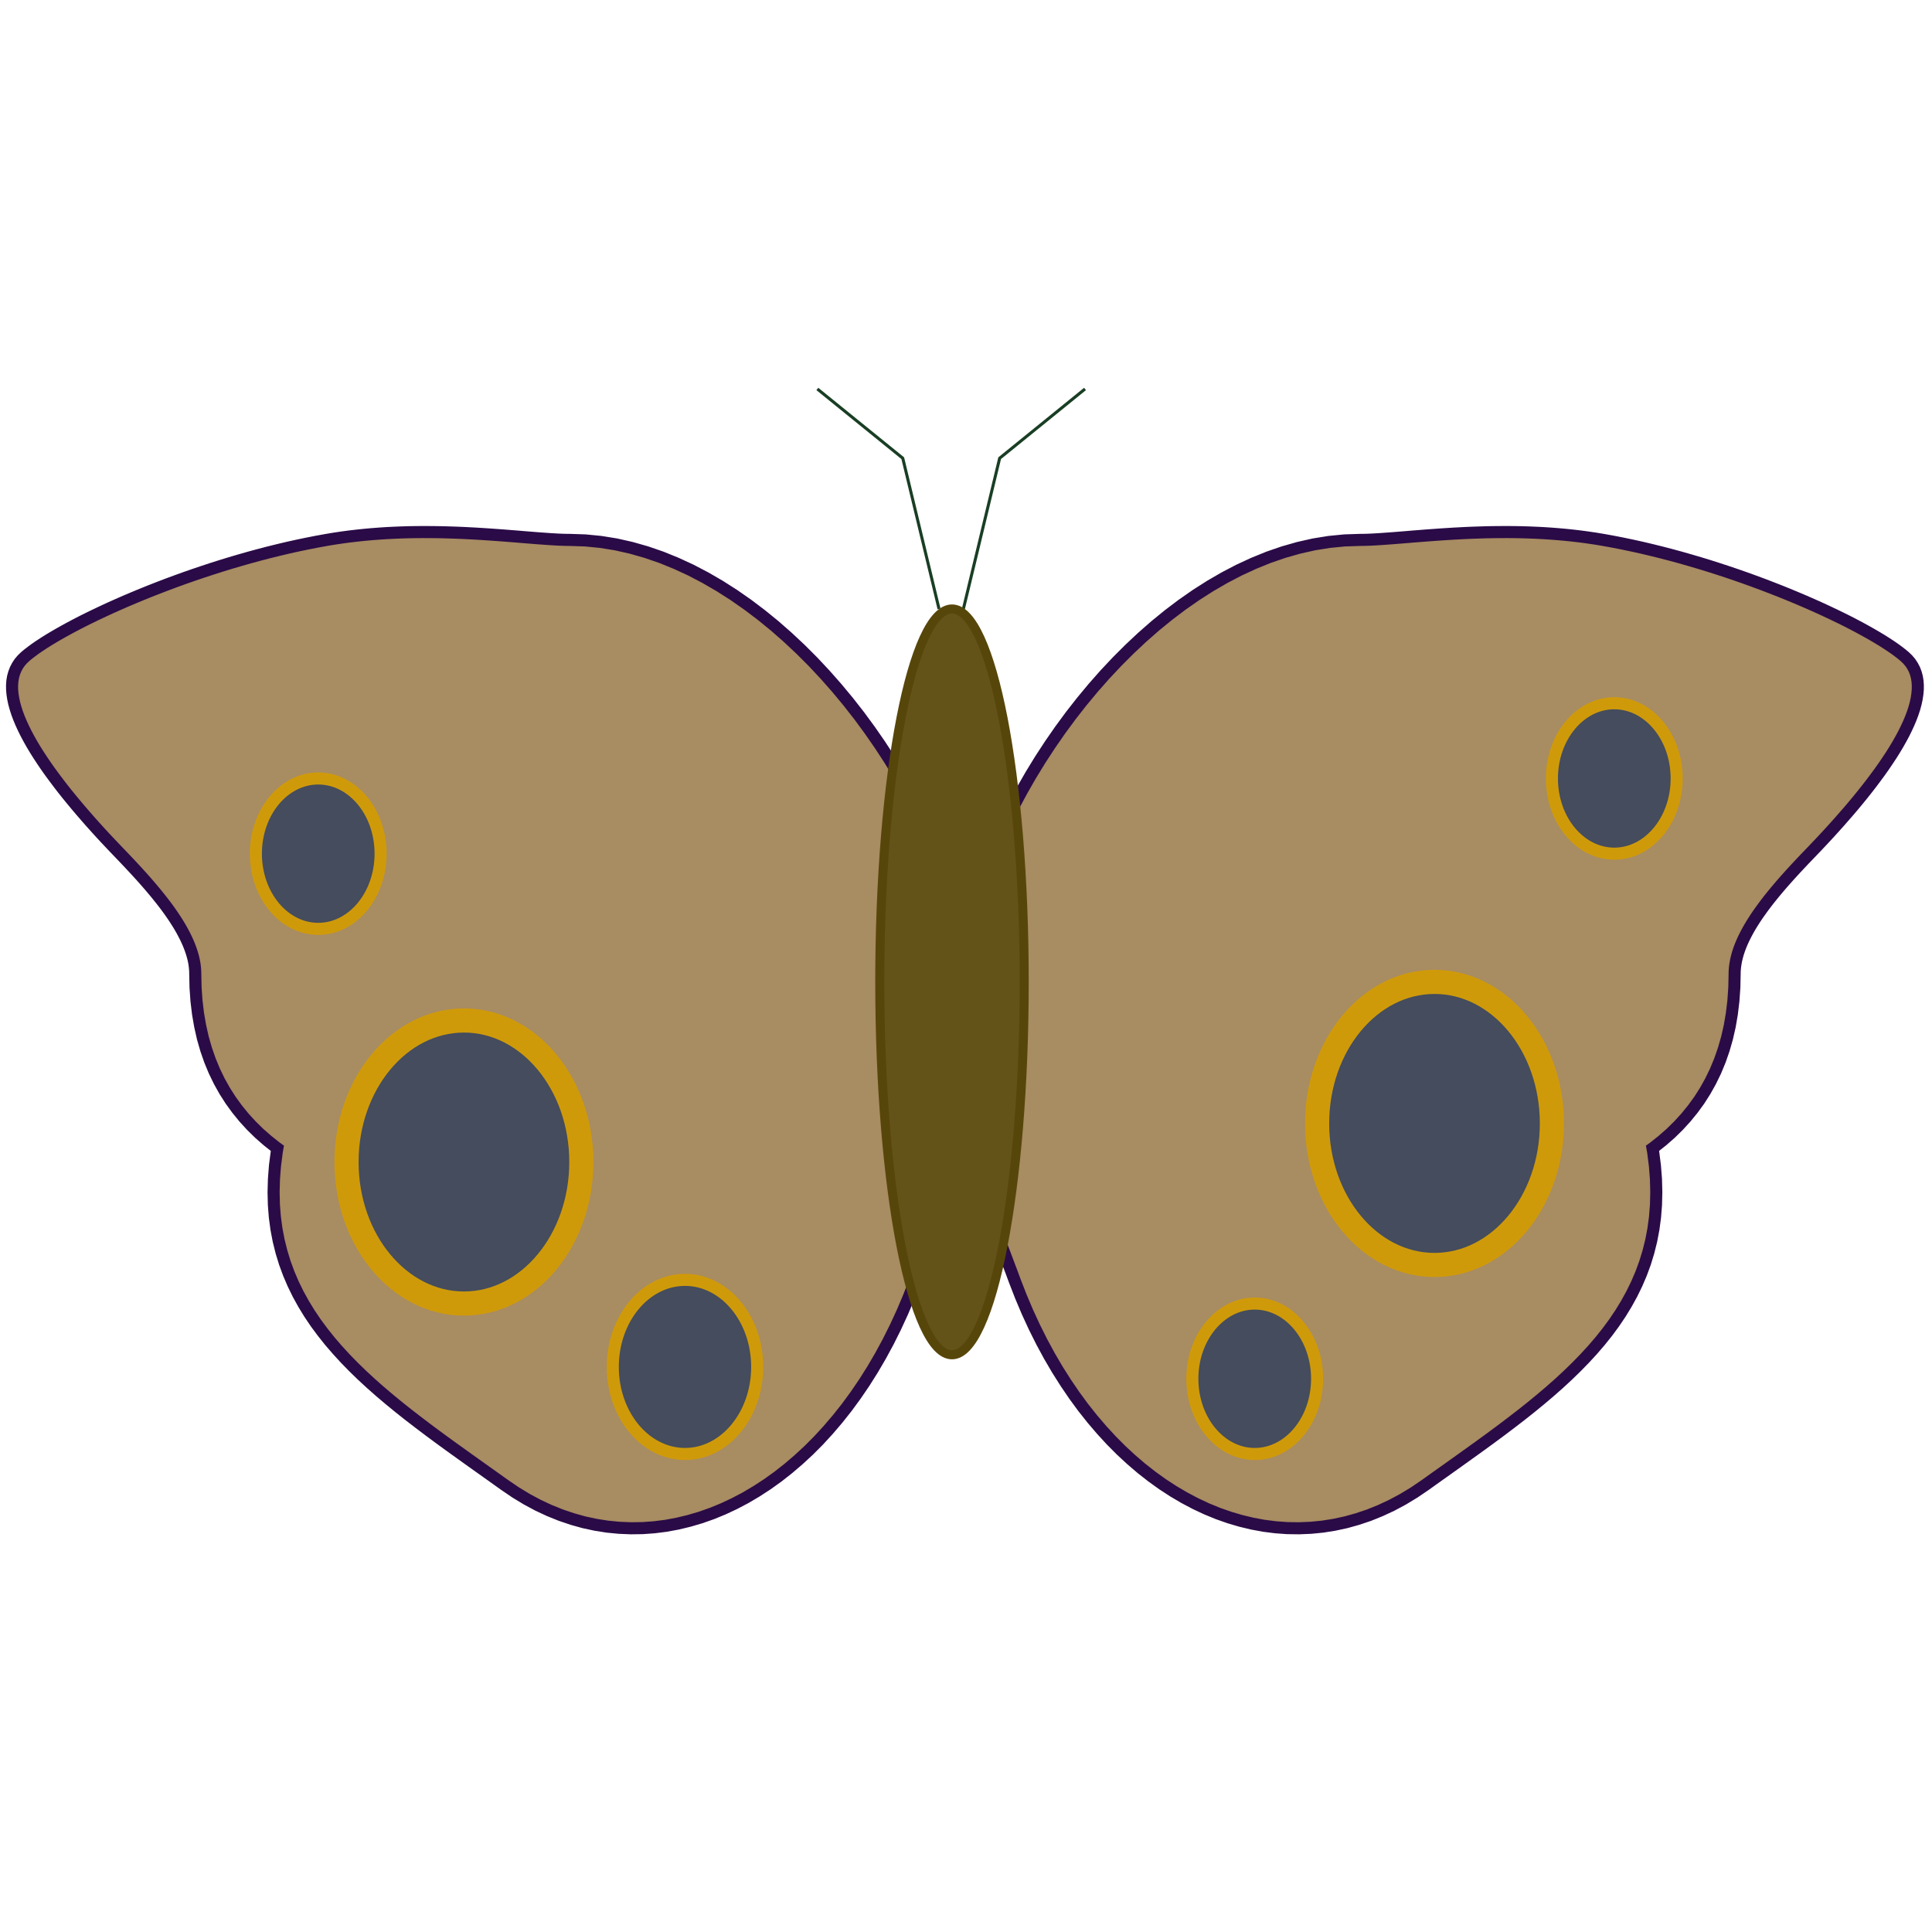 <?xml version="1.0" encoding="UTF-8" standalone="no"?>
<!DOCTYPE svg PUBLIC "-//W3C//DTD SVG 1.1//EN" "http://www.w3.org/Graphics/SVG/1.1/DTD/svg11.dtd">
<svg version="1.1" xmlns="http://www.w3.org/2000/svg" xmlns:xlink="http://www.w3.org/1999/xlink" preserveAspectRatio="xMidYMid meet" viewBox="0 0 640 640" width="640" height="640"><defs><path d="M311.07 201.73L299.05 151.78L270.76 128.85" id="f2TCMn3RPO"></path><path d="M144.6 176.28L146.86 176.32L149.09 176.39L151.29 176.46L153.46 176.55L155.59 176.66L157.69 176.77L159.75 176.9L161.78 177.03L163.76 177.17L165.7 177.31L167.6 177.45L169.45 177.6L171.26 177.74L173.02 177.89L174.73 178.03L176.39 178.16L177.99 178.29L179.54 178.4L181.04 178.51L182.48 178.61L183.86 178.69L185.18 178.76L186.44 178.81L187.63 178.84L188.76 178.85L193.89 179.02L198.99 179.52L204.07 180.34L209.12 181.48L214.14 182.91L219.1 184.62L224.02 186.62L228.89 188.87L233.69 191.38L238.43 194.13L243.1 197.11L247.69 200.31L252.2 203.72L256.62 207.32L260.94 211.11L265.17 215.07L269.29 219.19L273.29 223.46L277.18 227.87L280.95 232.41L284.59 237.06L288.09 241.82L291.46 246.68L294.68 251.61L297.75 256.62L300.66 261.68L303.41 266.8L305.99 271.95L308.4 277.12L310.63 282.31L312.67 287.5L314.52 292.69L316.18 297.85L317.63 302.98L318.88 308.07L319.91 313.1L320.72 318.07L321.31 322.97L321.34 323.46L321.78 325.34L322.34 328.01L322.82 330.64L323.22 333.24L323.55 335.8L323.82 338.34L324.01 340.85L324.14 343.33L324.2 345.79L324.21 348.23L324.15 350.65L324.03 353.06L323.85 355.44L323.62 357.82L323.34 360.18L323 362.54L322.61 364.88L322.18 367.22L321.7 369.56L321.18 371.9L320.61 374.23L320 376.57L319.36 378.92L318.67 381.27L317.96 383.62L317.2 385.99L316.42 388.38L315.61 390.77L314.77 393.18L313.9 395.61L313.01 398.07L312.1 400.54L311.17 403.04L310.22 405.56L309.25 408.11L308.27 410.7L307.27 413.31L306.27 415.96L305.25 418.65L304.23 421.37L303.2 424.14L301.13 429.47L298.94 434.64L296.63 439.65L294.21 444.49L291.67 449.18L289.03 453.69L286.29 458.03L283.44 462.21L280.51 466.21L277.48 470.03L274.37 473.67L271.19 477.14L267.92 480.42L264.58 483.51L261.18 486.42L257.72 489.14L254.19 491.67L250.61 494L246.99 496.14L243.31 498.08L239.6 499.82L235.85 501.36L232.07 502.69L228.26 503.81L224.43 504.73L220.58 505.44L216.71 505.93L212.84 506.21L208.96 506.26L205.08 506.1L201.2 505.72L197.33 505.11L193.47 504.28L189.63 503.21L185.81 501.92L182.01 500.39L178.24 498.63L174.51 496.63L170.82 494.39L167.17 491.91L163.54 489.32L159.93 486.75L156.33 484.19L152.76 481.63L149.22 479.09L145.72 476.54L142.27 473.99L138.87 471.42L135.53 468.85L132.25 466.25L129.05 463.63L125.92 460.98L122.89 458.3L119.94 455.58L117.1 452.82L114.36 450.01L111.74 447.15L109.23 444.24L106.86 441.26L104.61 438.22L102.51 435.11L100.56 431.92L98.76 428.66L97.12 425.3L95.65 421.87L94.35 418.33L93.24 414.7L92.31 410.97L91.58 407.13L91.05 403.18L90.73 399.11L90.63 394.92L90.75 390.6L91.09 386.16L91.68 381.57L91.88 380.4L91.53 380.15L88.63 377.85L85.88 375.44L83.28 372.89L80.83 370.21L78.54 367.4L76.41 364.46L74.44 361.38L72.64 358.16L71.01 354.8L69.56 351.3L68.29 347.65L67.2 343.86L66.31 339.91L65.6 335.81L65.09 331.56L64.78 327.15L64.68 322.58L64.66 321.65L64.59 320.72L64.49 319.79L64.34 318.84L64.15 317.89L63.92 316.94L63.65 315.98L63.34 315.02L63 314.05L62.62 313.07L62.21 312.1L61.76 311.11L61.28 310.13L60.77 309.14L60.23 308.14L59.66 307.14L59.06 306.14L58.43 305.14L57.78 304.13L57.1 303.12L56.4 302.11L55.67 301.09L54.92 300.07L54.14 299.05L53.35 298.03L52.53 297.01L51.7 295.98L50.85 294.96L49.98 293.93L49.1 292.9L48.2 291.87L47.29 290.84L46.36 289.81L45.42 288.78L44.47 287.75L43.51 286.72L42.55 285.69L41.57 284.66L40.59 283.63L39.6 282.6L38.01 280.94L36.41 279.25L34.8 277.54L33.19 275.8L31.59 274.03L29.99 272.25L28.41 270.44L26.84 268.63L25.29 266.8L23.76 264.96L22.25 263.11L20.78 261.26L19.35 259.4L17.95 257.54L16.59 255.69L15.28 253.84L14.03 252L12.83 250.17L11.68 248.35L10.6 246.55L9.59 244.76L8.65 243L7.78 241.25L6.99 239.53L6.28 237.84L5.66 236.18L5.14 234.55L4.7 232.96L4.37 231.4L4.14 229.89L4.01 228.41L4 226.98L4.1 225.6L4.32 224.27L4.67 223L5.14 221.77L5.74 220.61L6.47 219.5L7.35 218.46L8.37 217.48L9.36 216.66L10.48 215.8L11.7 214.9L13.04 213.98L14.49 213.03L16.04 212.05L17.69 211.06L19.44 210.04L21.29 209L23.23 207.94L25.25 206.87L27.36 205.78L29.56 204.69L31.83 203.59L34.18 202.48L36.6 201.36L39.09 200.25L41.65 199.13L44.27 198.02L46.95 196.91L49.69 195.8L52.48 194.71L55.32 193.62L58.21 192.55L61.14 191.49L64.12 190.45L67.13 189.43L70.17 188.43L73.25 187.45L76.35 186.5L79.48 185.58L82.63 184.68L85.8 183.82L88.98 182.99L92.18 182.2L95.38 181.44L98.59 180.73L101.8 180.06L105.01 179.43L108.22 178.85L110.73 178.43L113.24 178.06L115.74 177.72L118.23 177.43L120.72 177.17L123.18 176.95L125.64 176.76L128.08 176.6L130.5 176.48L132.91 176.38L135.29 176.31L137.65 176.27L139.99 176.25L142.31 176.26L144.6 176.28Z" id="jrarDkcN1"></path><path d="M506.4 176.38L508.8 176.48L511.22 176.6L513.66 176.76L516.12 176.95L518.59 177.17L521.07 177.43L523.56 177.72L526.06 178.06L528.57 178.43L531.08 178.85L534.29 179.43L537.5 180.06L540.71 180.73L543.92 181.44L547.13 182.2L550.32 182.99L553.51 183.82L556.67 184.68L559.82 185.58L562.95 186.5L566.06 187.45L569.13 188.43L572.18 189.43L575.19 190.45L578.16 191.49L581.09 192.55L583.98 193.62L586.82 194.71L589.61 195.8L592.35 196.91L595.03 198.02L597.65 199.13L600.21 200.25L602.7 201.36L605.12 202.48L607.47 203.59L609.74 204.69L611.94 205.78L614.05 206.87L616.08 207.94L618.01 209L619.86 210.04L621.61 211.06L623.26 212.05L624.81 213.03L626.26 213.98L627.6 214.9L628.83 215.8L629.94 216.66L630.93 217.48L631.95 218.46L632.83 219.5L633.56 220.61L634.17 221.77L634.64 223L634.98 224.27L635.2 225.6L635.3 226.98L635.29 228.41L635.16 229.89L634.93 231.4L634.6 232.96L634.17 234.55L633.64 236.18L633.02 237.84L632.31 239.53L631.52 241.25L630.66 243L629.71 244.76L628.7 246.55L627.62 248.35L626.48 250.17L625.27 252L624.02 253.84L622.71 255.69L621.35 257.54L619.96 259.4L618.52 261.26L617.05 263.11L615.55 264.96L614.02 266.8L612.47 268.63L610.89 270.44L609.31 272.25L607.71 274.03L606.11 275.8L604.5 277.54L602.9 279.25L601.3 280.94L599.71 282.6L598.72 283.63L597.73 284.66L596.76 285.69L595.79 286.72L594.83 287.75L593.88 288.78L592.94 289.81L592.02 290.84L591.1 291.87L590.2 292.9L589.32 293.93L588.45 294.96L587.6 295.98L586.77 297.01L585.95 298.03L585.16 299.05L584.39 300.07L583.64 301.09L582.91 302.11L582.2 303.12L581.52 304.13L580.87 305.14L580.24 306.14L579.64 307.14L579.07 308.14L578.53 309.14L578.02 310.13L577.54 311.11L577.09 312.1L576.68 313.07L576.3 314.05L575.96 315.02L575.65 315.98L575.39 316.94L575.16 317.89L574.97 318.84L574.82 319.79L574.71 320.72L574.64 321.65L574.62 322.58L574.52 327.15L574.21 331.56L573.7 335.81L573 339.91L572.1 343.86L571.01 347.65L569.74 351.3L568.29 354.8L566.66 358.16L564.86 361.38L562.9 364.46L560.76 367.4L558.47 370.21L556.02 372.89L553.42 375.44L550.67 377.85L547.77 380.15L547.42 380.4L547.63 381.57L548.21 386.16L548.56 390.6L548.67 394.92L548.57 399.11L548.25 403.18L547.72 407.13L546.99 410.97L546.06 414.7L544.95 418.33L543.65 421.87L542.18 425.3L540.54 428.66L538.74 431.92L536.79 435.11L534.69 438.22L532.45 441.26L530.07 444.24L527.57 447.15L524.94 450.01L522.2 452.82L519.36 455.58L516.42 458.3L513.38 460.98L510.25 463.63L507.05 466.25L503.77 468.85L500.43 471.42L497.03 473.99L493.58 476.54L490.08 479.09L486.54 481.63L482.97 484.19L479.38 486.75L475.76 489.32L472.14 491.91L468.49 494.39L464.79 496.63L461.06 498.63L457.29 500.39L453.5 501.92L449.67 503.21L445.83 504.28L441.97 505.11L438.1 505.72L434.23 506.1L430.34 506.26L426.46 506.21L422.59 505.93L418.72 505.44L414.87 504.73L411.04 503.81L407.23 502.69L403.45 501.36L399.7 499.82L395.99 498.08L392.32 496.14L388.69 494L385.11 491.67L381.59 489.14L378.12 486.42L374.72 483.51L371.38 480.42L368.12 477.14L364.93 473.67L361.82 470.03L358.79 466.21L355.86 462.21L353.02 458.03L350.27 453.69L347.63 449.18L345.09 444.49L342.67 439.65L340.36 434.64L338.17 429.47L336.1 424.14L335.08 421.37L334.05 418.65L333.04 415.96L332.03 413.31L331.03 410.7L330.05 408.11L329.08 405.56L328.13 403.04L327.2 400.54L326.29 398.07L325.4 395.61L324.53 393.18L323.69 390.77L322.88 388.38L322.1 385.99L321.35 383.62L320.63 381.27L319.95 378.92L319.3 376.57L318.69 374.23L318.13 371.9L317.6 369.56L317.12 367.22L316.69 364.88L316.3 362.54L315.97 360.18L315.68 357.82L315.45 355.44L315.27 353.06L315.16 350.65L315.1 348.23L315.1 345.79L315.16 343.33L315.29 340.85L315.49 338.34L315.75 335.8L316.08 333.24L316.49 330.64L316.97 328.01L317.52 325.34L317.96 323.46L318 322.97L318.58 318.07L319.4 313.1L320.43 308.07L321.67 302.98L323.13 297.85L324.78 292.69L326.63 287.5L328.68 282.31L330.9 277.12L333.31 271.95L335.89 266.8L338.64 261.68L341.55 256.62L344.62 251.61L347.84 246.68L351.21 241.82L354.71 237.06L358.35 232.41L362.12 227.87L366.01 223.46L370.02 219.19L374.14 215.07L378.36 211.11L382.68 207.32L387.1 203.72L391.61 200.31L396.2 197.11L400.87 194.13L405.61 191.38L410.41 188.87L415.28 186.62L420.2 184.62L425.17 182.91L430.18 181.48L435.23 180.34L440.31 179.52L445.42 179.02L450.54 178.85L451.67 178.84L452.87 178.81L454.12 178.76L455.44 178.69L456.82 178.61L458.26 178.51L459.76 178.4L461.31 178.29L462.92 178.16L464.57 178.03L466.28 177.89L468.04 177.74L469.85 177.6L471.7 177.45L473.6 177.31L475.54 177.17L477.52 177.03L479.55 176.9L481.61 176.77L483.71 176.66L485.84 176.55L488.01 176.46L490.21 176.39L492.44 176.32L494.7 176.28L496.99 176.26L499.31 176.25L501.65 176.27L504.01 176.31L504.01 176.31L506.4 176.38Z" id="a6JPZzdMA3"></path><path d="M319.13 201.73L331.15 151.78L359.43 128.85" id="a5xsbygsoB"></path><path d="M339.28 325.26C339.28 393.44 328.56 448.79 315.36 448.79C302.16 448.79 291.44 393.44 291.44 325.26C291.44 257.09 302.16 201.73 315.36 201.73C328.56 201.73 339.28 257.09 339.28 325.26Z" id="aWxg4Hql7"></path><path d="M192.58 384.93C192.58 410.81 175.15 431.82 153.69 431.82C132.22 431.82 114.79 410.81 114.79 384.93C114.79 359.06 132.22 338.05 153.69 338.05C175.15 338.05 192.58 359.06 192.58 384.93Z" id="nEiXpW76"></path><path d="M250.83 452.81C250.83 468.72 240.11 481.65 226.91 481.65C213.71 481.65 202.99 468.72 202.99 452.81C202.99 436.89 213.71 423.97 226.91 423.97C240.11 423.97 250.83 436.89 250.83 452.81Z" id="d1ZZ0JZxkI"></path><path d="M126.08 282.79C126.08 296.54 116.82 307.7 105.42 307.7C94.01 307.7 84.76 296.54 84.76 282.79C84.76 269.04 94.01 257.88 105.42 257.88C116.82 257.88 126.08 269.04 126.08 282.79Z" id="a9sRYD9p0"></path><path d="M514.09 372.15C514.09 346.27 496.66 325.26 475.2 325.26C453.73 325.26 436.31 346.27 436.31 372.15C436.31 398.03 453.73 419.04 475.2 419.04C496.66 419.04 514.09 398.03 514.09 372.15Z" id="b2kky4U1ls"></path><path d="M436.31 456.73C436.31 442.99 427.05 431.82 415.65 431.82C404.24 431.82 394.98 442.99 394.98 456.73C394.98 470.48 404.24 481.65 415.65 481.65C427.05 481.65 436.31 470.48 436.31 456.73Z" id="d11EX2BmSf"></path><path d="M555.42 257.88C555.42 271.63 546.16 282.79 534.75 282.79C523.35 282.79 514.09 271.63 514.09 257.88C514.09 244.13 523.35 232.96 534.75 232.96C546.16 232.96 555.42 244.13 555.42 257.88Z" id="d43MdS10e"></path></defs><g><g><g><g><use xlink:href="#f2TCMn3RPO" opacity="1" fill-opacity="0" stroke="#193e24" stroke-width="1" stroke-opacity="1"></use></g></g><g><use xlink:href="#jrarDkcN1" opacity="1" fill="#a88c62" fill-opacity="1"></use><g><use xlink:href="#jrarDkcN1" opacity="1" fill-opacity="0" stroke="#2a0b47" stroke-width="4" stroke-opacity="1"></use></g></g><g><use xlink:href="#a6JPZzdMA3" opacity="1" fill="#a88c62" fill-opacity="1"></use><g><use xlink:href="#a6JPZzdMA3" opacity="1" fill-opacity="0" stroke="#2a0b47" stroke-width="4" stroke-opacity="1"></use></g></g><g><g><use xlink:href="#a5xsbygsoB" opacity="1" fill-opacity="0" stroke="#193e24" stroke-width="1" stroke-opacity="1"></use></g></g><g><use xlink:href="#aWxg4Hql7" opacity="1" fill="#635318" fill-opacity="1"></use><g><use xlink:href="#aWxg4Hql7" opacity="1" fill-opacity="0" stroke="#57460a" stroke-width="3" stroke-opacity="1"></use></g></g><g><use xlink:href="#nEiXpW76" opacity="1" fill="#444c5d" fill-opacity="1"></use><g><use xlink:href="#nEiXpW76" opacity="1" fill-opacity="0" stroke="#cf9a0a" stroke-width="8" stroke-opacity="1"></use></g></g><g><use xlink:href="#d1ZZ0JZxkI" opacity="1" fill="#444c5d" fill-opacity="1"></use><g><use xlink:href="#d1ZZ0JZxkI" opacity="1" fill-opacity="0" stroke="#cf9a0a" stroke-width="4" stroke-opacity="1"></use></g></g><g><use xlink:href="#a9sRYD9p0" opacity="1" fill="#444c5d" fill-opacity="1"></use><g><use xlink:href="#a9sRYD9p0" opacity="1" fill-opacity="0" stroke="#cf9a0a" stroke-width="4" stroke-opacity="1"></use></g></g><g><use xlink:href="#b2kky4U1ls" opacity="1" fill="#444c5d" fill-opacity="1"></use><g><use xlink:href="#b2kky4U1ls" opacity="1" fill-opacity="0" stroke="#cf9a0a" stroke-width="8" stroke-opacity="1"></use></g></g><g><use xlink:href="#d11EX2BmSf" opacity="1" fill="#444c5d" fill-opacity="1"></use><g><use xlink:href="#d11EX2BmSf" opacity="1" fill-opacity="0" stroke="#cf9a0a" stroke-width="4" stroke-opacity="1"></use></g></g><g><use xlink:href="#d43MdS10e" opacity="1" fill="#444c5d" fill-opacity="1"></use><g><use xlink:href="#d43MdS10e" opacity="1" fill-opacity="0" stroke="#cf9a0a" stroke-width="4" stroke-opacity="1"></use></g></g></g></g></svg>